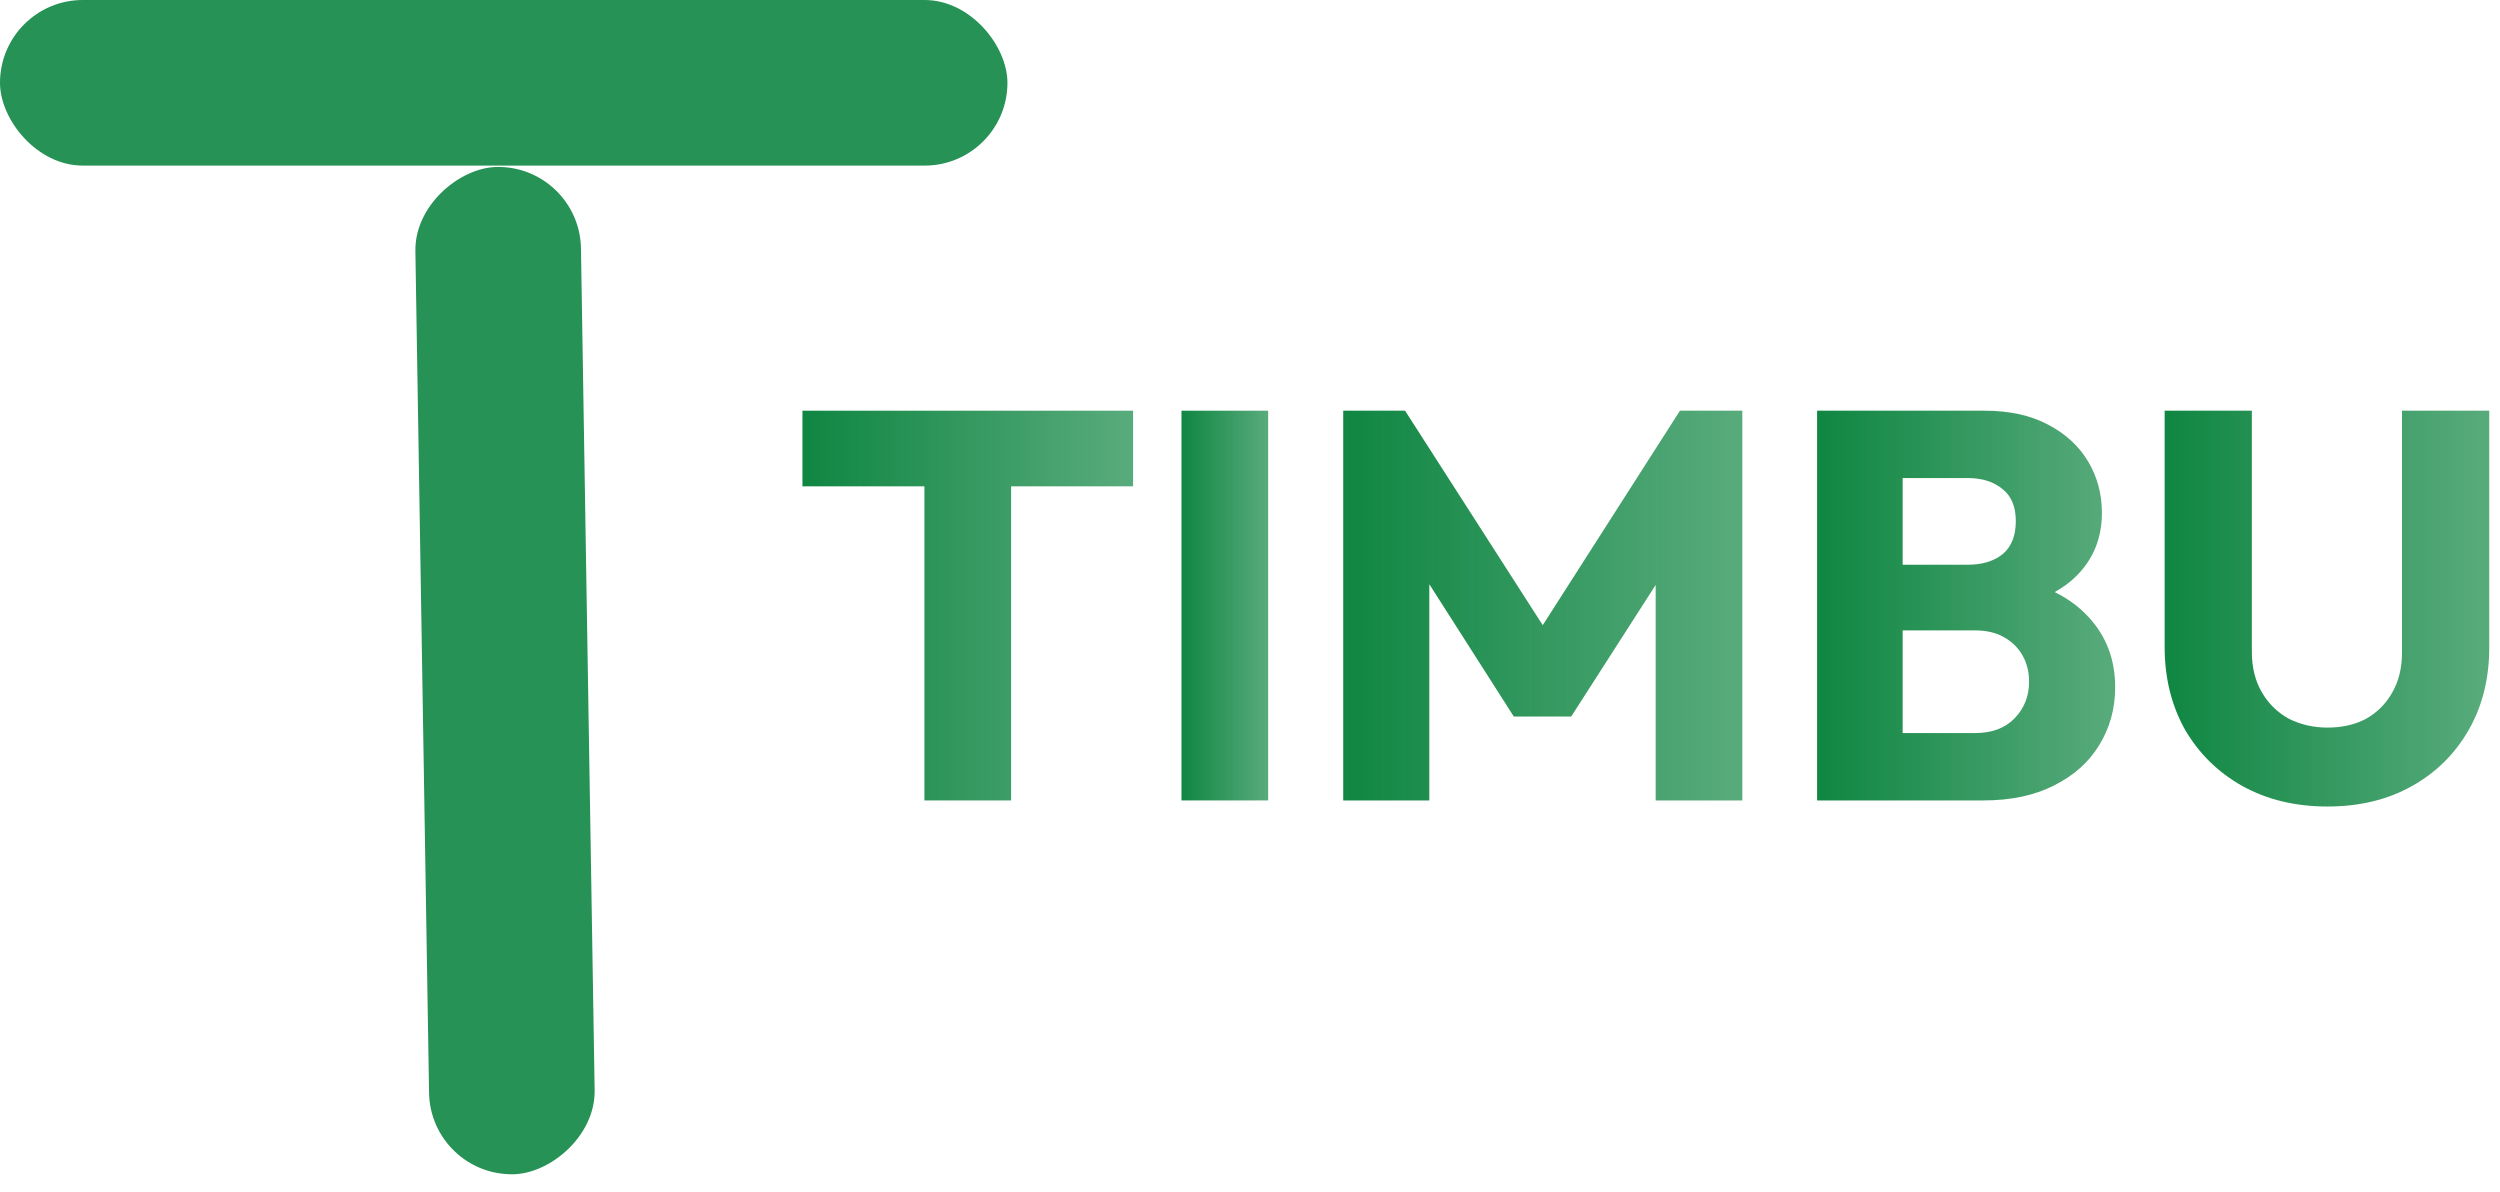 <svg width="86" height="41" viewBox="0 0 86 41" fill="none" xmlns="http://www.w3.org/2000/svg">
<rect width="34.656" height="5.697" rx="2.848" fill="#269255"/>
<rect x="19.939" y="5.697" width="34.656" height="5.697" rx="2.848" transform="rotate(89.069 19.939 5.697)" fill="#269255"/>
<path d="M80.066 27.744C78.964 27.744 77.99 27.51 77.141 27.041C76.306 26.573 75.647 25.927 75.166 25.104C74.698 24.269 74.464 23.319 74.464 22.256V14.128H77.464V22.427C77.464 22.959 77.578 23.421 77.806 23.813C78.034 24.206 78.344 24.509 78.737 24.725C79.142 24.927 79.585 25.029 80.066 25.029C80.572 25.029 81.015 24.927 81.395 24.725C81.775 24.509 82.072 24.212 82.288 23.832C82.516 23.44 82.629 22.978 82.629 22.446V14.128H85.63V22.275C85.63 23.338 85.396 24.282 84.927 25.104C84.459 25.927 83.807 26.573 82.971 27.041C82.136 27.51 81.167 27.744 80.066 27.744Z" fill="url(#paint0_linear_1_1428)"/>
<path d="M64.786 27.535V25.218H67.939C68.521 25.218 68.977 25.047 69.306 24.706C69.635 24.364 69.8 23.946 69.8 23.452C69.8 23.11 69.724 22.807 69.572 22.541C69.42 22.275 69.204 22.066 68.926 21.914C68.66 21.762 68.331 21.686 67.939 21.686H64.786V19.427H67.692C68.185 19.427 68.584 19.306 68.888 19.066C69.192 18.812 69.344 18.433 69.344 17.926C69.344 17.433 69.192 17.065 68.888 16.825C68.584 16.572 68.185 16.445 67.692 16.445H64.786V14.128H68.261C69.122 14.128 69.85 14.287 70.445 14.603C71.053 14.919 71.515 15.344 71.832 15.875C72.148 16.407 72.306 16.996 72.306 17.641C72.306 18.464 72.04 19.161 71.509 19.73C70.977 20.3 70.192 20.692 69.154 20.908L69.23 19.901C70.357 20.116 71.224 20.553 71.832 21.212C72.452 21.87 72.762 22.68 72.762 23.642C72.762 24.377 72.578 25.041 72.211 25.636C71.857 26.218 71.338 26.681 70.654 27.022C69.983 27.364 69.173 27.535 68.223 27.535H64.786ZM62.508 27.535V14.128H65.451V27.535H62.508Z" fill="url(#paint1_linear_1_1428)"/>
<path d="M46.207 27.535V14.128H48.334L53.613 22.351H52.53L57.79 14.128H59.936V27.535H56.955V19.161L57.487 19.294L54.049 24.649H52.075L48.656 19.294L49.169 19.161V27.535H46.207Z" fill="url(#paint2_linear_1_1428)"/>
<path d="M40.643 27.535V14.128H43.625V27.535H40.643Z" fill="url(#paint3_linear_1_1428)"/>
<path d="M31.8 27.535V14.318H34.782V27.535H31.8ZM27.604 16.73V14.128H38.978V16.73H27.604Z" fill="url(#paint4_linear_1_1428)"/>
<defs>
<linearGradient id="paint0_linear_1_1428" x1="74.464" y1="20.936" x2="85.63" y2="20.936" gradientUnits="userSpaceOnUse">
<stop stop-color="#0F8642"/>
<stop offset="0.975" stop-color="#0F8642" stop-opacity="0.7"/>
</linearGradient>
<linearGradient id="paint1_linear_1_1428" x1="62.508" y1="20.832" x2="72.762" y2="20.832" gradientUnits="userSpaceOnUse">
<stop stop-color="#0F8642"/>
<stop offset="0.975" stop-color="#0F8642" stop-opacity="0.7"/>
</linearGradient>
<linearGradient id="paint2_linear_1_1428" x1="46.207" y1="20.832" x2="59.936" y2="20.832" gradientUnits="userSpaceOnUse">
<stop stop-color="#0F8642"/>
<stop offset="0.975" stop-color="#0F8642" stop-opacity="0.7"/>
</linearGradient>
<linearGradient id="paint3_linear_1_1428" x1="40.643" y1="20.832" x2="43.625" y2="20.832" gradientUnits="userSpaceOnUse">
<stop stop-color="#0F8642"/>
<stop offset="0.975" stop-color="#0F8642" stop-opacity="0.7"/>
</linearGradient>
<linearGradient id="paint4_linear_1_1428" x1="27.604" y1="20.832" x2="38.978" y2="20.832" gradientUnits="userSpaceOnUse">
<stop stop-color="#0F8642"/>
<stop offset="0.975" stop-color="#0F8642" stop-opacity="0.7"/>
</linearGradient>
</defs>
</svg>
